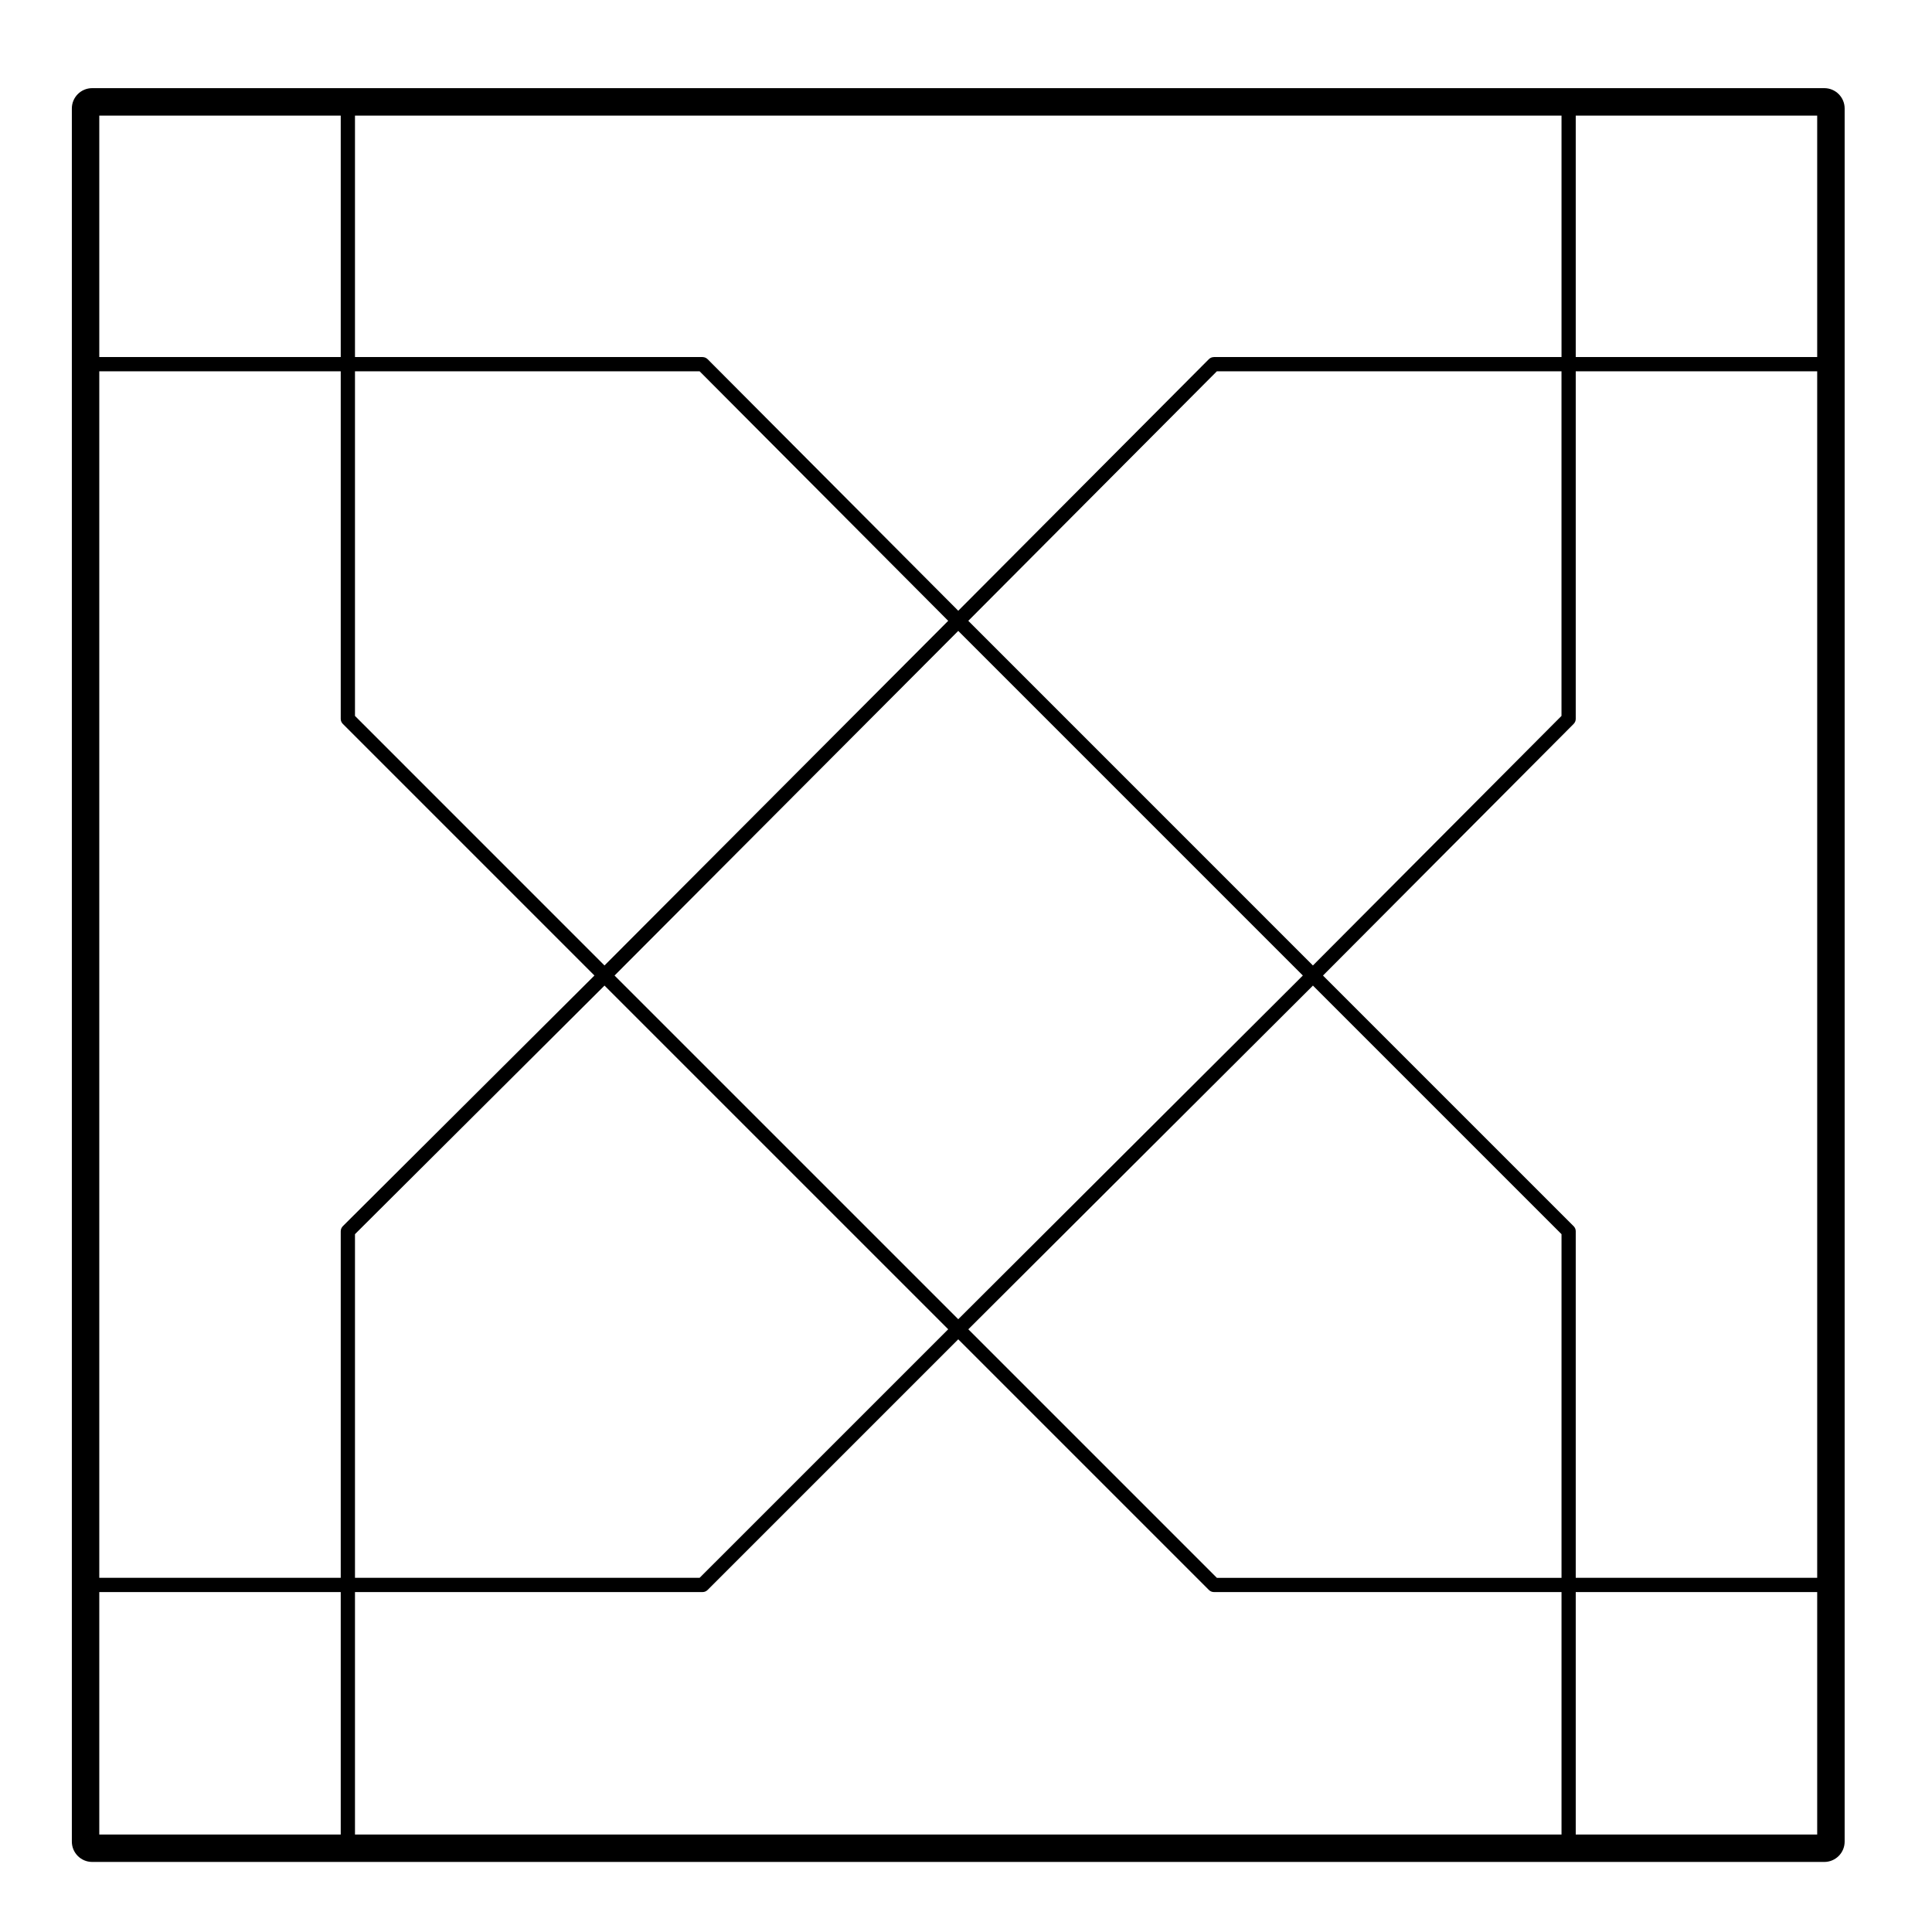<?xml version="1.0" encoding="UTF-8"?>
<svg width="80px" height="80px" viewBox="0 0 80 80" version="1.1" xmlns="http://www.w3.org/2000/svg" xmlns:xlink="http://www.w3.org/1999/xlink">
    <!-- Generator: Sketch 49.3 (51167) - http://www.bohemiancoding.com/sketch -->
    <title>Artboard 11</title>
    <desc>Created with Sketch.</desc>
    <defs></defs>
    <g id="Artboard-11" stroke="none" stroke-width="1" fill="none" fill-rule="evenodd">
        <g id="noun_tile-pattern_1809399" transform="translate(-3, 3)" fill="#000000" fill-rule="nonzero">
            <path d="M78.541,0.65 L6.817,0.65 C6.352,0.65 5.975,1.027 5.975,1.492 L5.975,73.256 C5.975,73.722 6.352,74.099 6.817,74.099 L78.541,74.099 C79.005,74.099 79.383,73.722 79.383,73.256 L79.383,1.492 C79.383,1.027 79.005,0.65 78.541,0.65 Z M68.248,62.334 L68.248,47.982 C68.248,47.9 68.214,47.826 68.16,47.773 L57.782,37.395 L68.162,26.975 C68.163,26.974 68.162,26.973 68.163,26.973 C68.215,26.921 68.247,26.849 68.248,26.768 C68.248,26.767 68.248,26.766 68.248,26.765 L68.248,12.374 L78.246,12.374 L78.246,62.334 L68.248,62.334 Z M53.387,62.334 L43.096,52.043 L57.366,37.811 L67.659,48.104 L67.659,62.335 L53.387,62.335 L53.387,62.334 Z M31.97,62.334 L17.699,62.334 L17.699,48.104 L28.031,37.811 L42.263,52.042 L31.97,62.334 Z M17.109,12.374 L17.109,26.767 C17.109,26.85 17.143,26.923 17.197,26.976 L27.614,37.394 L17.196,47.773 L17.196,47.773 C17.144,47.826 17.11,47.898 17.11,47.979 C17.11,47.98 17.109,47.981 17.109,47.982 L17.109,62.334 L7.111,62.334 L7.111,12.374 L17.109,12.374 Z M31.969,12.374 L42.263,22.707 L28.031,36.978 L17.699,26.645 L17.699,12.374 L31.969,12.374 Z M53.388,12.374 L67.658,12.374 L67.658,26.644 L57.365,36.978 L43.095,22.707 L53.388,12.374 Z M42.679,51.626 L28.447,37.395 L42.679,23.124 L56.948,37.394 L42.679,51.626 Z M68.248,11.785 L68.248,1.787 L78.246,1.787 L78.246,11.785 L68.248,11.785 Z M67.659,11.785 L53.267,11.785 C53.265,11.785 53.264,11.786 53.263,11.786 C53.182,11.787 53.11,11.819 53.058,11.872 L53.057,11.872 L42.679,22.29 L32.3,11.872 L32.299,11.872 C32.247,11.82 32.174,11.787 32.095,11.786 C32.093,11.786 32.093,11.785 32.092,11.785 C32.092,11.785 32.092,11.785 32.091,11.785 L17.699,11.785 L17.699,1.787 L67.659,1.787 L67.659,11.785 Z M17.109,11.785 L7.111,11.785 L7.111,1.787 L17.109,1.787 L17.109,11.785 Z M7.111,62.924 L17.109,62.924 L17.109,72.963 L7.111,72.963 L7.111,62.924 Z M17.699,62.924 L32.092,62.924 C32.174,62.924 32.248,62.89 32.301,62.836 L42.679,52.458 L53.057,62.836 C53.11,62.889 53.183,62.924 53.266,62.924 L67.659,62.924 L67.659,72.963 L17.699,72.963 L17.699,62.924 Z M68.248,62.924 L78.246,62.924 L78.246,72.963 L68.248,72.963 L68.248,62.924 Z" id="Shape"></path>
        </g>
    </g>
</svg>